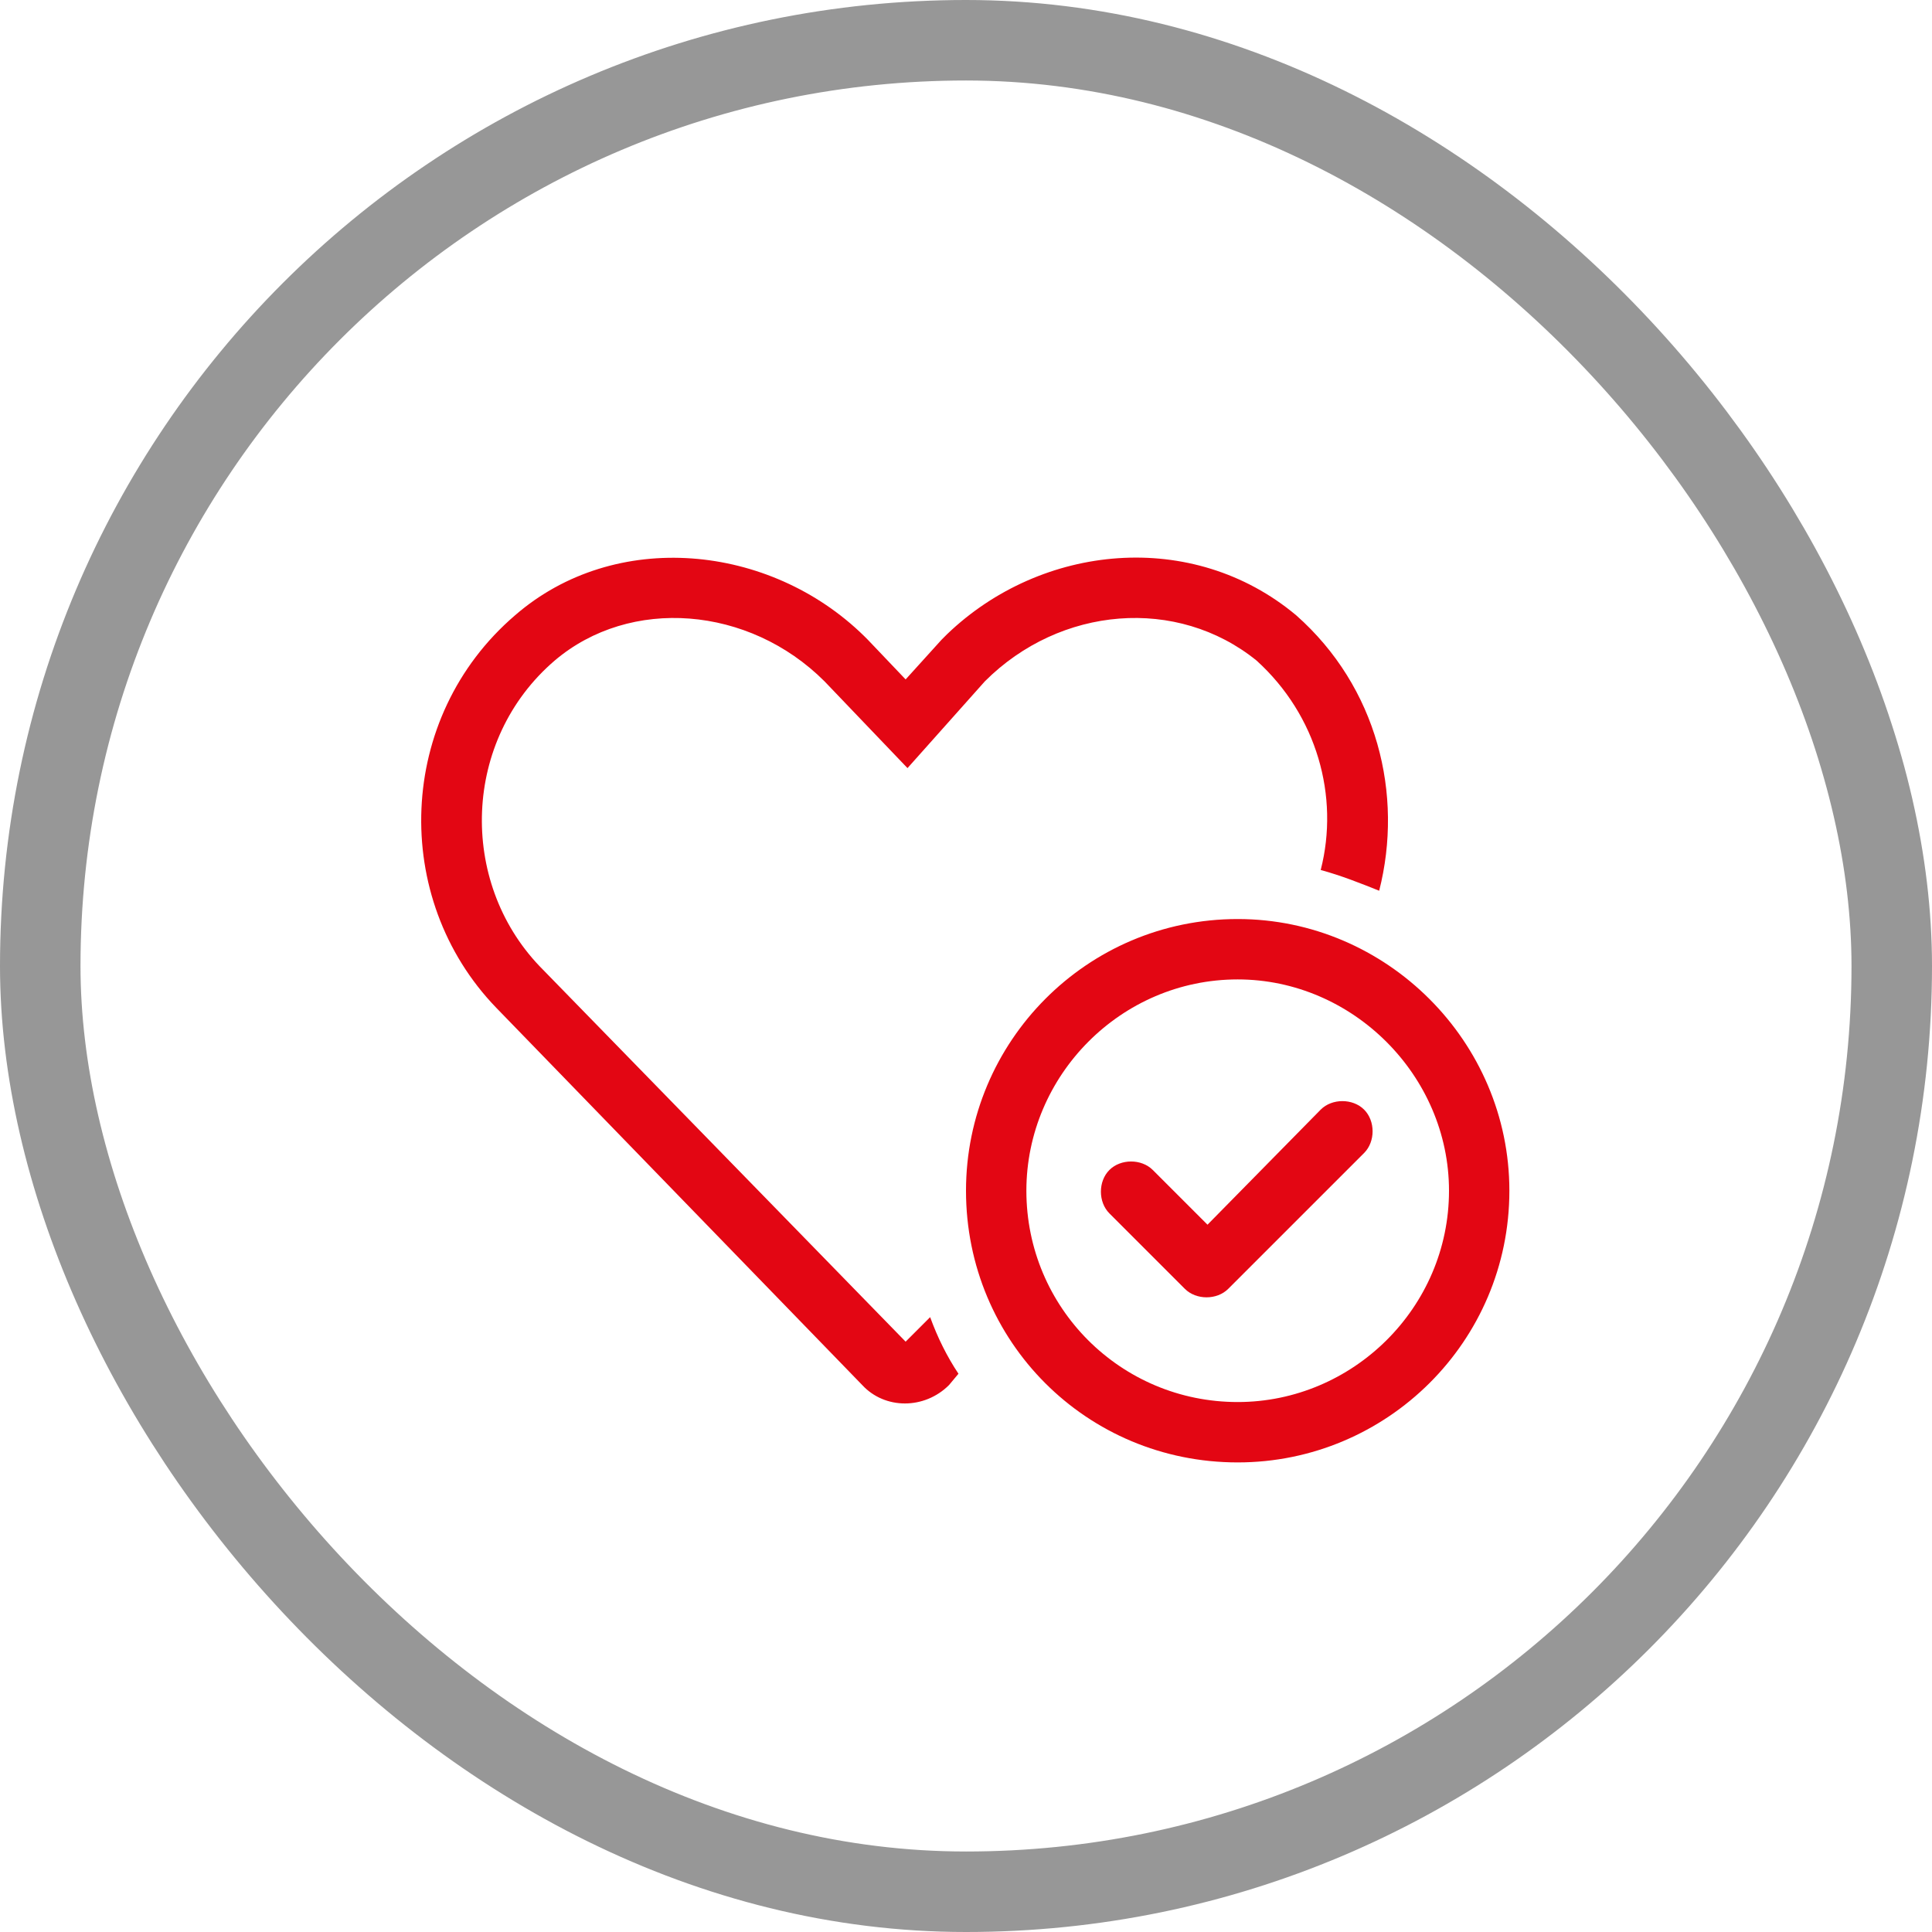<svg width="72" height="72" viewBox="0 0 72 72" fill="none" xmlns="http://www.w3.org/2000/svg">
<rect x="1.5" y="1.5" width="69" height="69" rx="34.5" stroke="#979797" stroke-width="3"/>
<path d="M36.703 25.391L33.82 28.625L30.727 25.391C27.914 22.578 23.484 22.227 20.672 24.617C17.227 27.57 17.086 32.844 20.109 36.008L33.75 50L34.664 49.086C34.945 49.859 35.297 50.562 35.719 51.195L35.367 51.617C34.453 52.531 32.977 52.531 32.133 51.617L18.492 37.555C14.555 33.477 14.766 26.727 19.195 22.93C22.922 19.695 28.688 20.258 32.203 23.703C32.273 23.773 32.273 23.773 32.344 23.844L33.75 25.32L35.086 23.844C35.156 23.773 35.227 23.703 35.297 23.633C38.812 20.258 44.438 19.695 48.305 22.93C51.328 25.602 52.312 29.609 51.398 33.195C50.695 32.914 49.992 32.633 49.219 32.422C49.922 29.68 49.078 26.656 46.828 24.617C43.875 22.227 39.516 22.578 36.703 25.391ZM50.836 41.352C51.258 41.773 51.258 42.547 50.836 42.969L45.773 48.031C45.352 48.453 44.578 48.453 44.156 48.031L41.344 45.219C40.922 44.797 40.922 44.023 41.344 43.602C41.766 43.18 42.539 43.18 42.961 43.602L45 45.641L49.219 41.352C49.641 40.93 50.414 40.93 50.836 41.352ZM36 44.375C36 38.82 40.5 34.25 46.125 34.25C51.68 34.25 56.25 38.82 56.25 44.375C56.25 50 51.68 54.5 46.125 54.5C40.5 54.5 36 50 36 44.375ZM46.125 52.25C50.414 52.25 54 48.734 54 44.375C54 40.086 50.414 36.5 46.125 36.5C41.766 36.5 38.25 40.086 38.25 44.375C38.25 48.734 41.766 52.25 46.125 52.25Z" fill="#E30613"/>
</svg>
